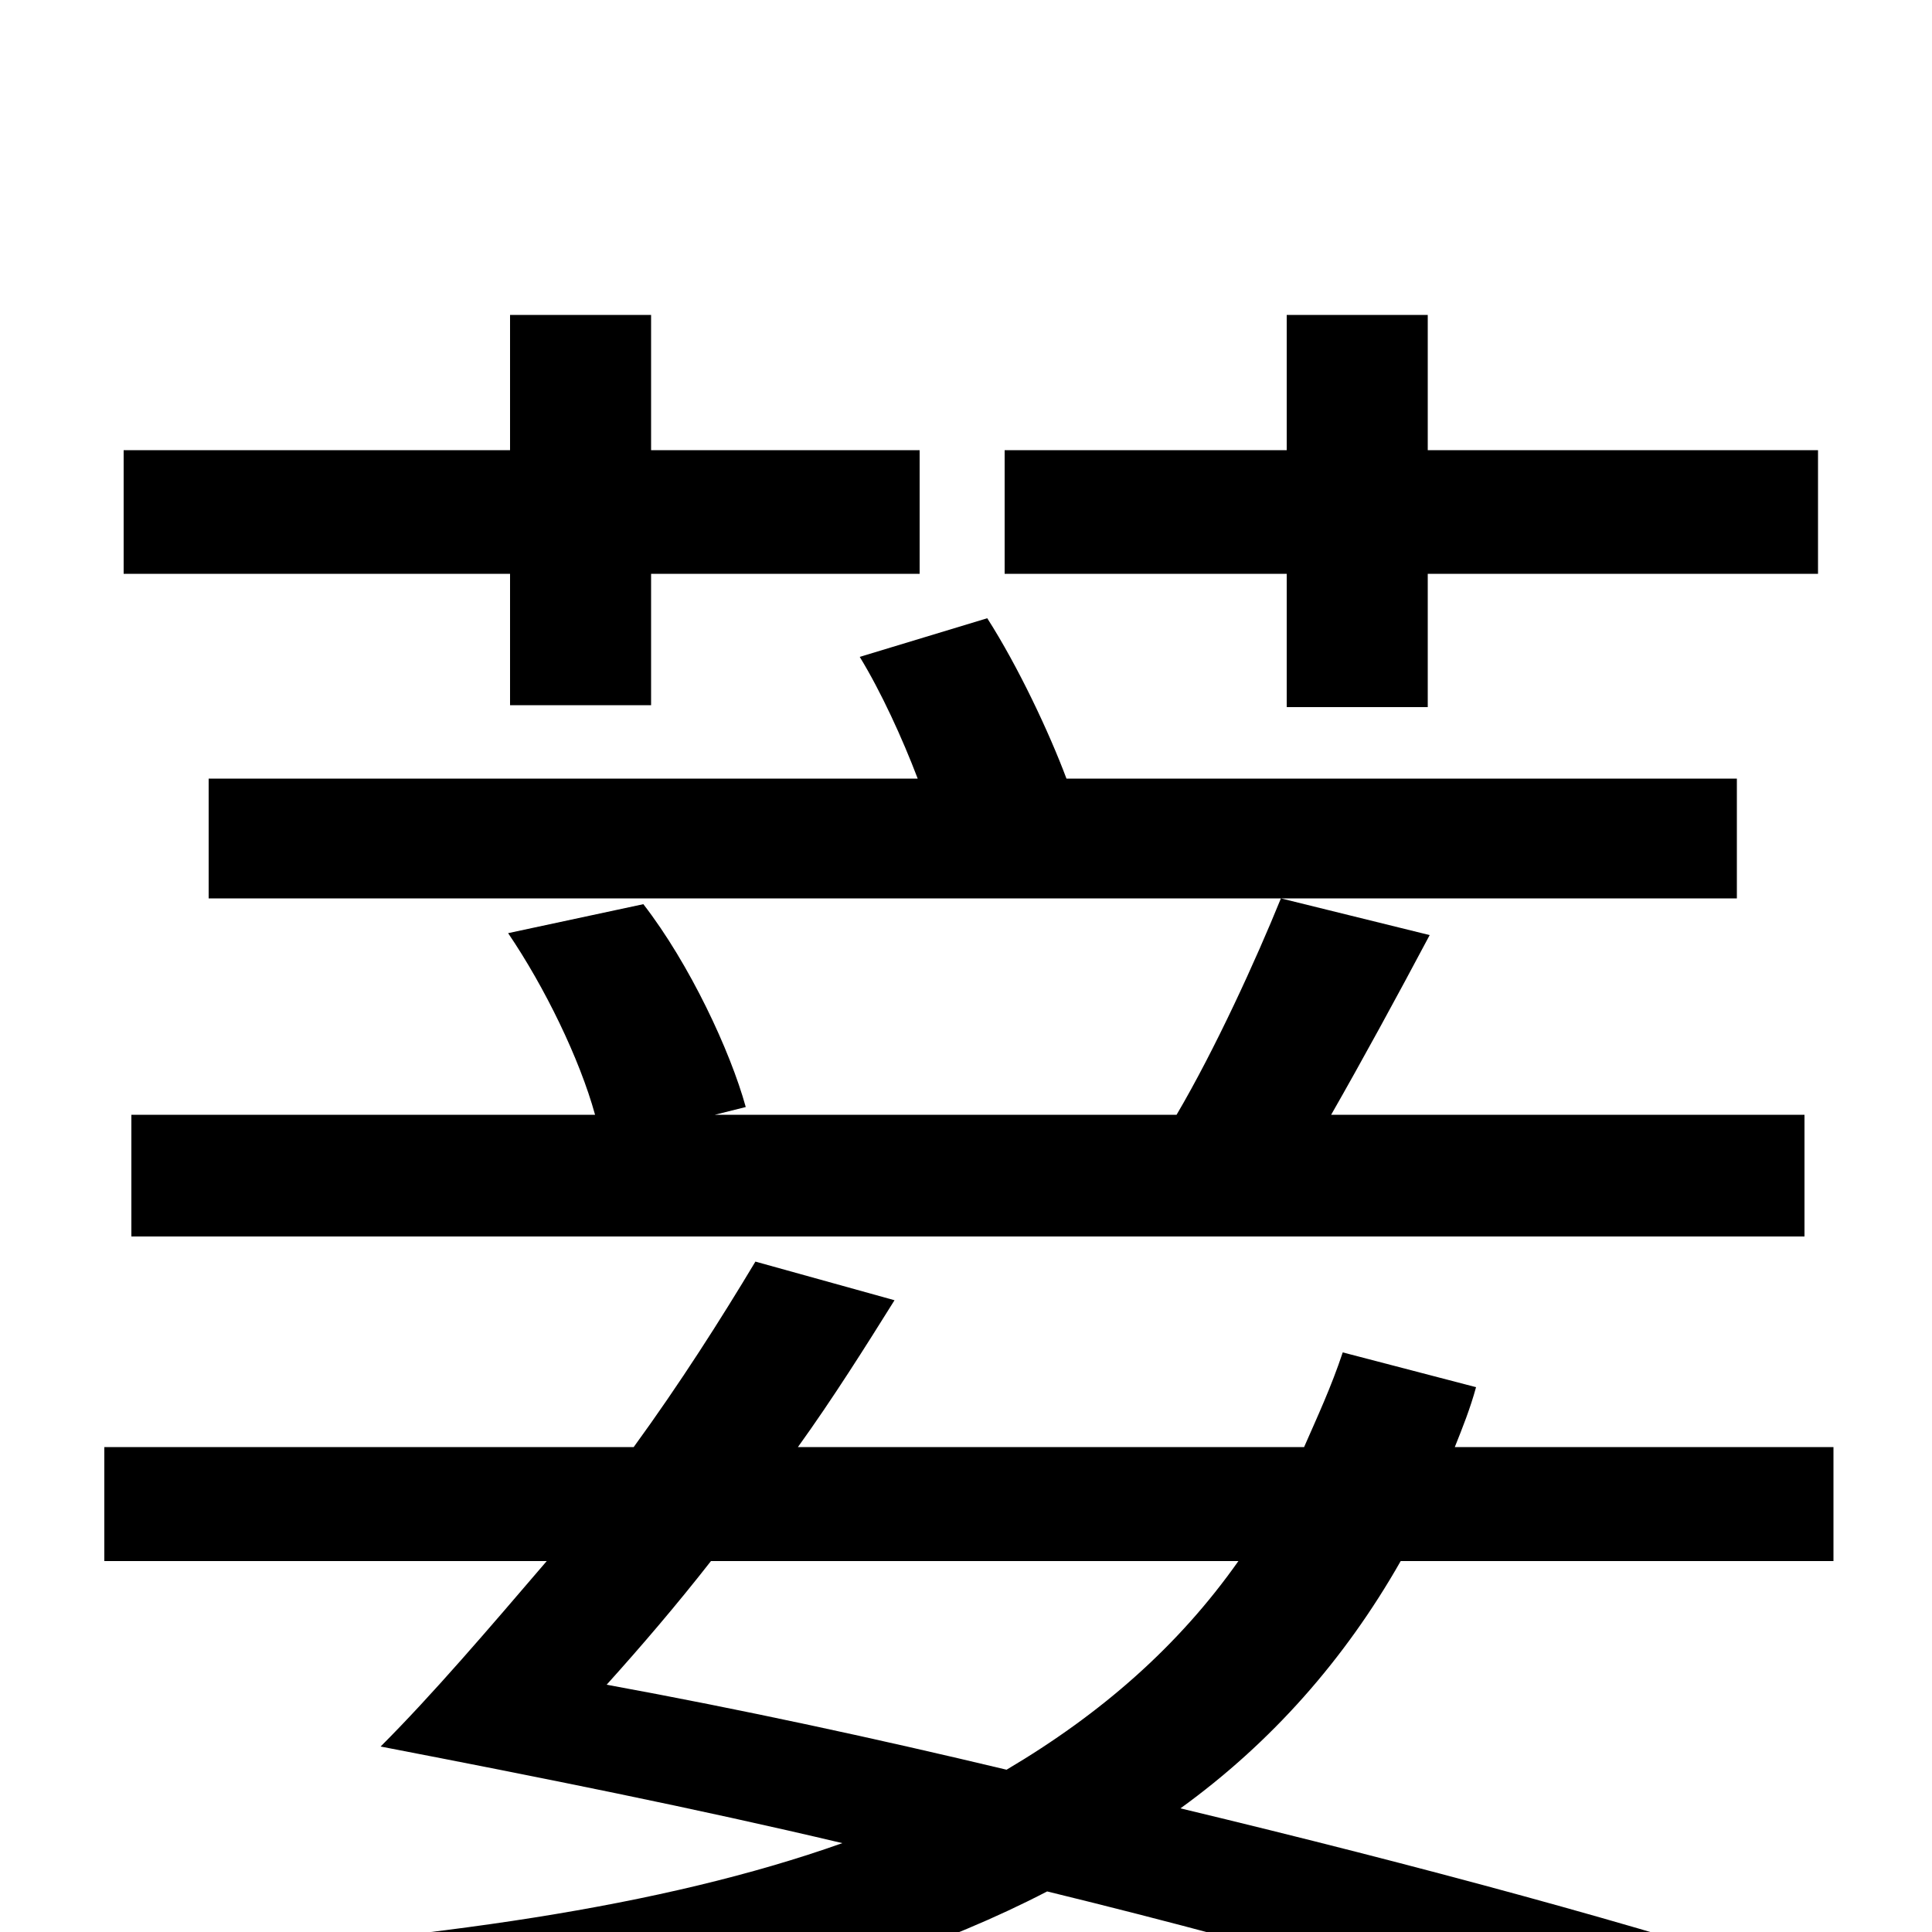 <svg xmlns="http://www.w3.org/2000/svg" viewBox="0 -1000 1000 1000">
	<path fill="#000000" d="M666 -634H739V-703H941V-767H739V-837H666V-767H520V-703H666ZM370 -423L386 -427C378 -456 357 -501 333 -532L263 -517C282 -489 300 -452 308 -423H68V-360H934V-423H689C705 -451 723 -484 740 -516L663 -535C650 -503 629 -457 609 -423ZM108 -597V-535H899V-597H552C543 -621 527 -655 511 -680L445 -660C456 -642 467 -618 475 -597ZM264 -635H337V-703H476V-767H337V-837H264V-767H64V-703H264ZM641 -192C610 -148 570 -113 521 -84C454 -100 385 -115 314 -128C332 -148 350 -169 368 -192ZM949 -192V-251H753C757 -261 761 -271 764 -282L695 -300C689 -282 682 -267 675 -251H413C431 -276 448 -303 463 -327L391 -347C373 -317 352 -284 328 -251H54V-192H283C253 -157 224 -123 197 -96C280 -80 360 -64 436 -46C343 -13 224 4 76 13C88 30 98 55 104 77C292 62 436 34 542 -21C669 10 779 43 859 71L935 25C850 -3 736 -34 611 -64C658 -98 696 -141 725 -192Z"/>
</svg>